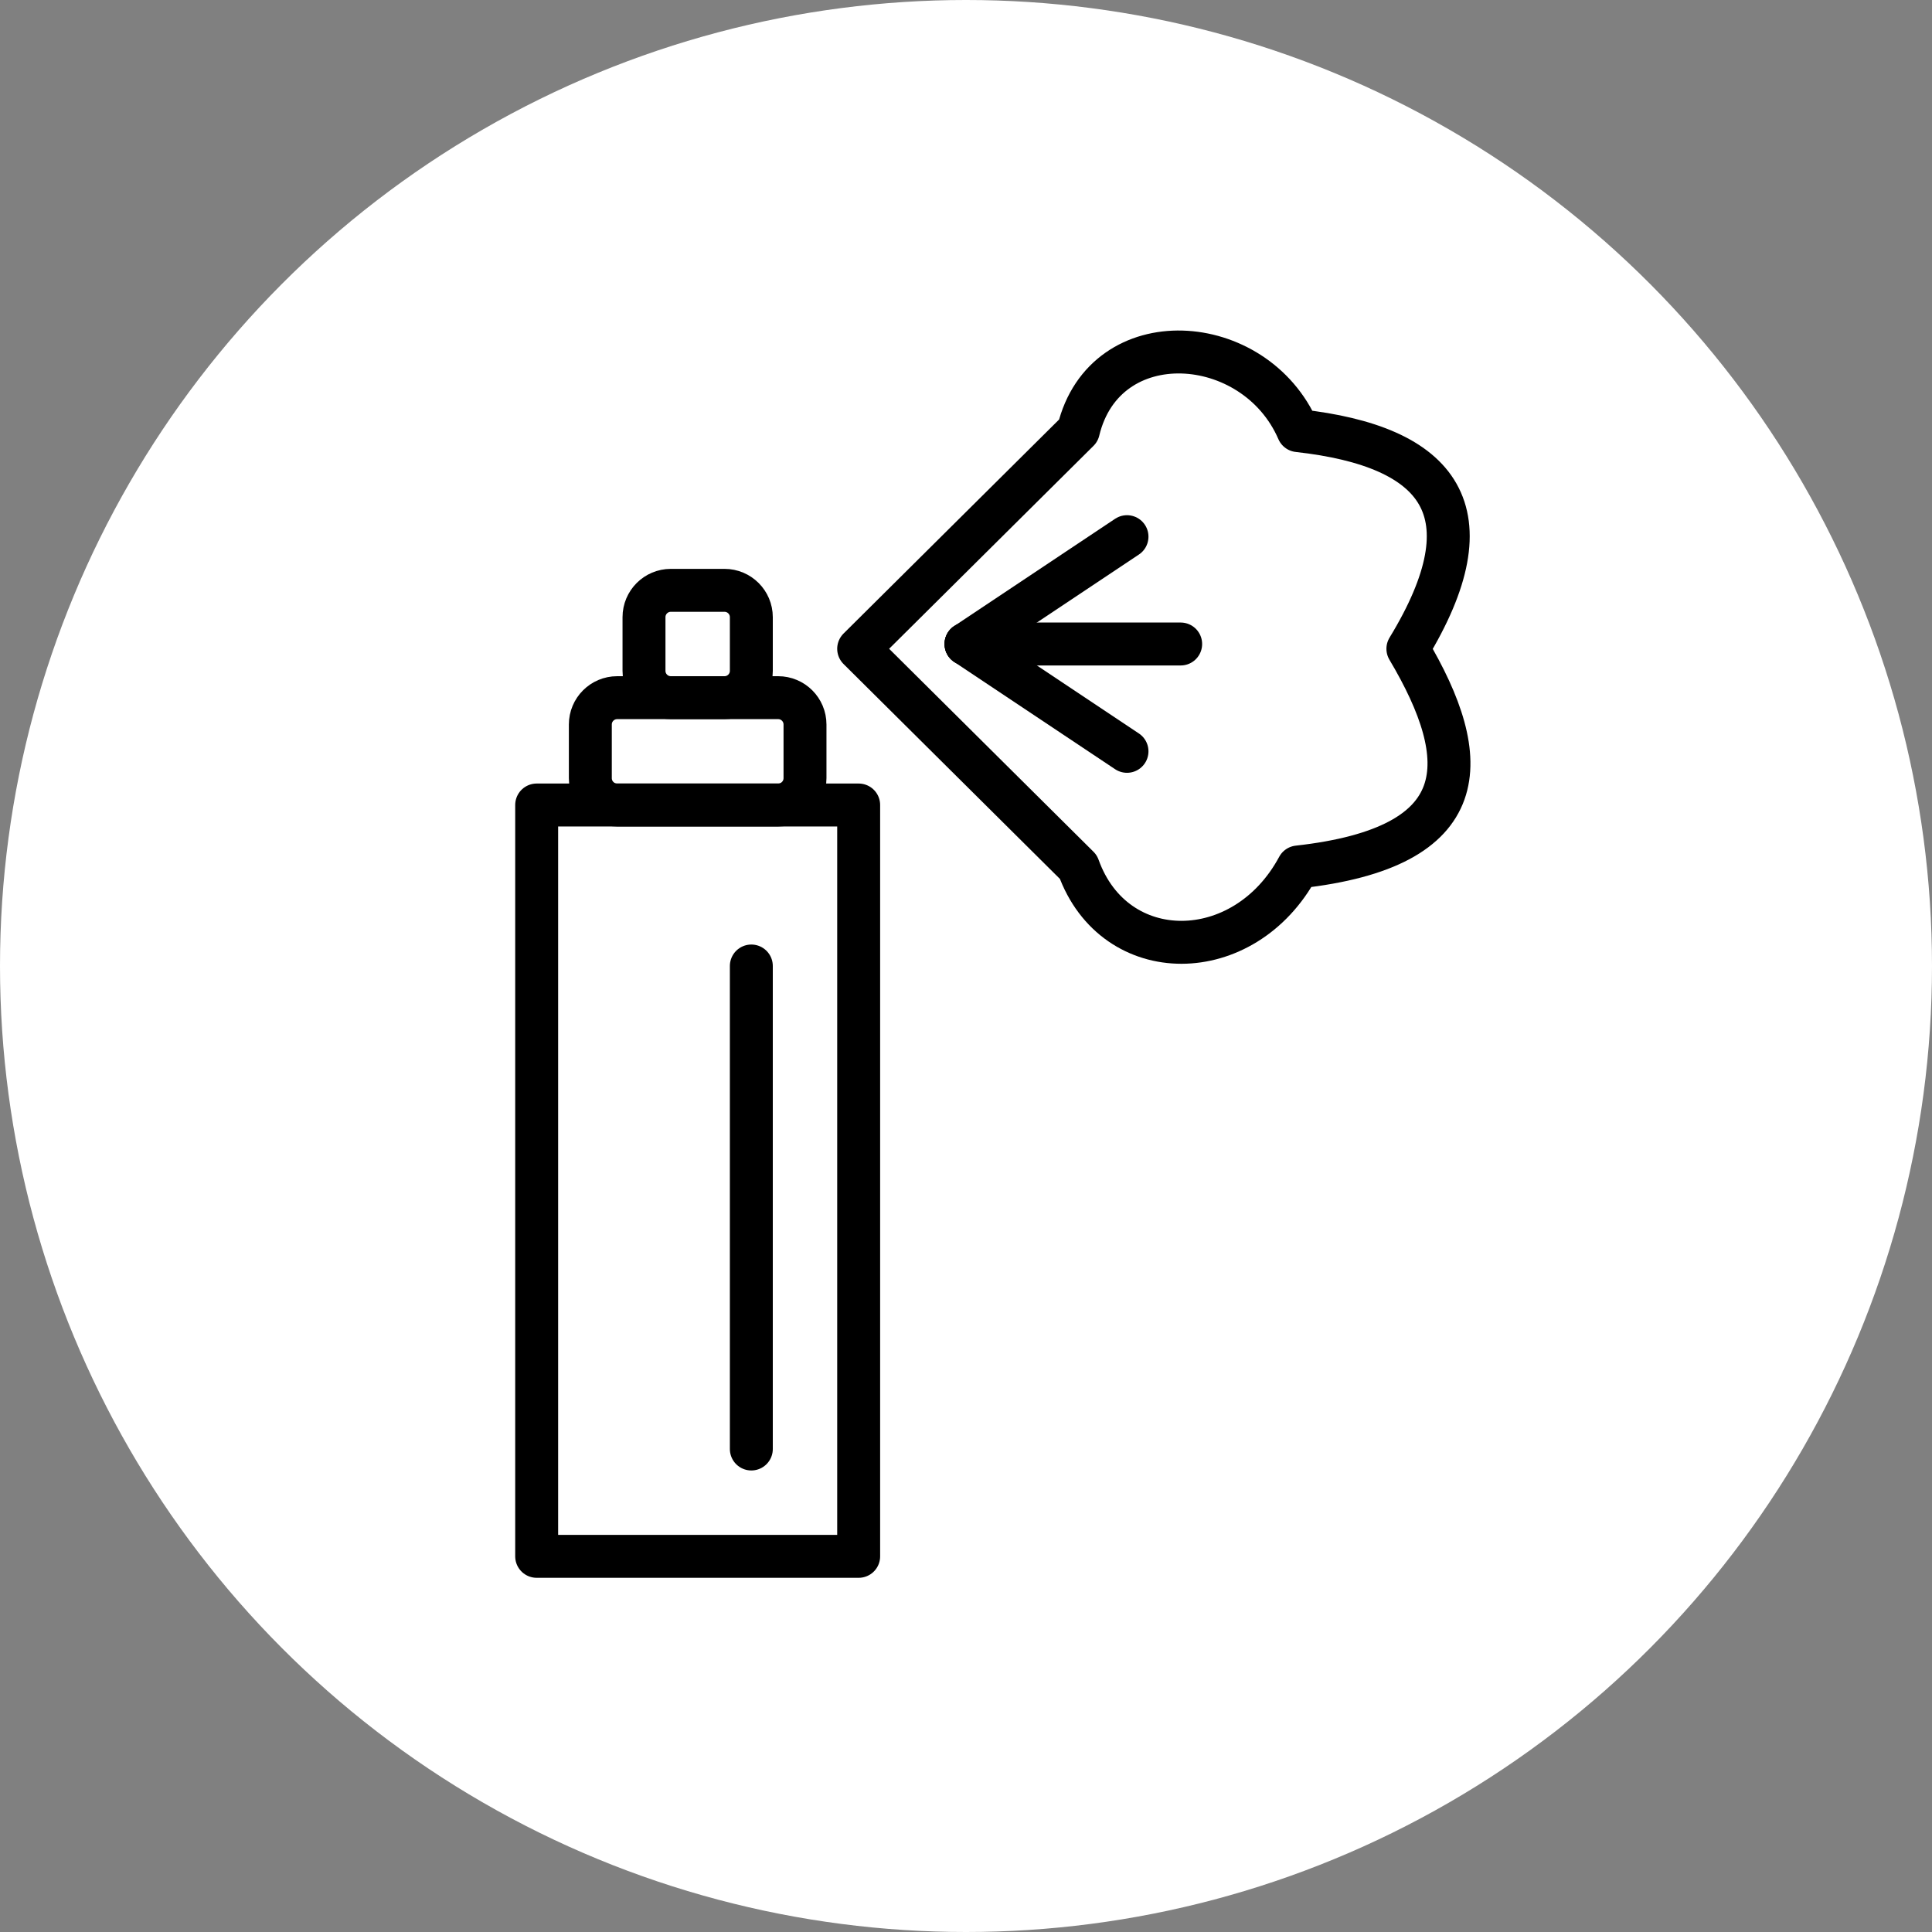 <?xml version="1.0" encoding="UTF-8" standalone="no"?><!DOCTYPE svg PUBLIC "-//W3C//DTD SVG 1.1//EN" "http://www.w3.org/Graphics/SVG/1.1/DTD/svg11.dtd"><svg width="100%" height="100%" viewBox="0 0 36 36" version="1.1" xmlns="http://www.w3.org/2000/svg" xmlns:xlink="http://www.w3.org/1999/xlink" xml:space="preserve" xmlns:serif="http://www.serif.com/" style="fill-rule:evenodd;clip-rule:evenodd;stroke-linecap:round;stroke-linejoin:round;stroke-miterlimit:1.5;"><rect x="0" y="0" width="36" height="36" fill="#808080" stroke="none"/><rect id="spray-can" x="0" y="0" width="36" height="36" style="fill:none;"/><g id="bg-white"><circle cx="18" cy="18" r="18" style="fill:#fff;"/></g><rect x="10" y="15" width="6" height="14" style="fill:none;stroke:#000;stroke-width:0.8px;"/><path d="M15,13.5c0,-0.276 -0.224,-0.5 -0.5,-0.5l-3,0c-0.276,0 -0.5,0.224 -0.5,0.5l0,1c0,0.276 0.224,0.5 0.5,0.5l3,0c0.276,0 0.5,-0.224 0.5,-0.5l0,-1Z" style="fill:none;stroke:#000;stroke-width:0.8px;"/><path d="M14,11.5c0,-0.276 -0.224,-0.5 -0.5,-0.5l-1,0c-0.276,0 -0.5,0.224 -0.5,0.5l0,1c0,0.276 0.224,0.5 0.5,0.5l1,0c0.276,0 0.5,-0.224 0.5,-0.5l0,-1Z" style="fill:none;stroke:#000;stroke-width:0.8px;"/><path d="M14,18l0,9l0,-9Z" style="fill:none;stroke:#000;stroke-width:0.8px;"/><path d="M16,12.089l4.094,-4.065c0.493,-2.047 3.29,-1.858 4.094,0c2.657,0.295 3.603,1.509 2.046,4.065c1.238,2.083 1.249,3.7 -2.046,4.066c-1.002,1.865 -3.42,1.878 -4.094,0l-4.094,-4.066Z" style="fill:none;stroke:#000;stroke-width:0.8px;"/><path d="M18,12l4,0" style="fill:none;stroke:#000;stroke-width:0.8px;"/><path d="M18,12l3,-2" style="fill:none;stroke:#000;stroke-width:0.8px;"/><path d="M18,12l3,2" style="fill:none;stroke:#000;stroke-width:0.8px;"/></svg>